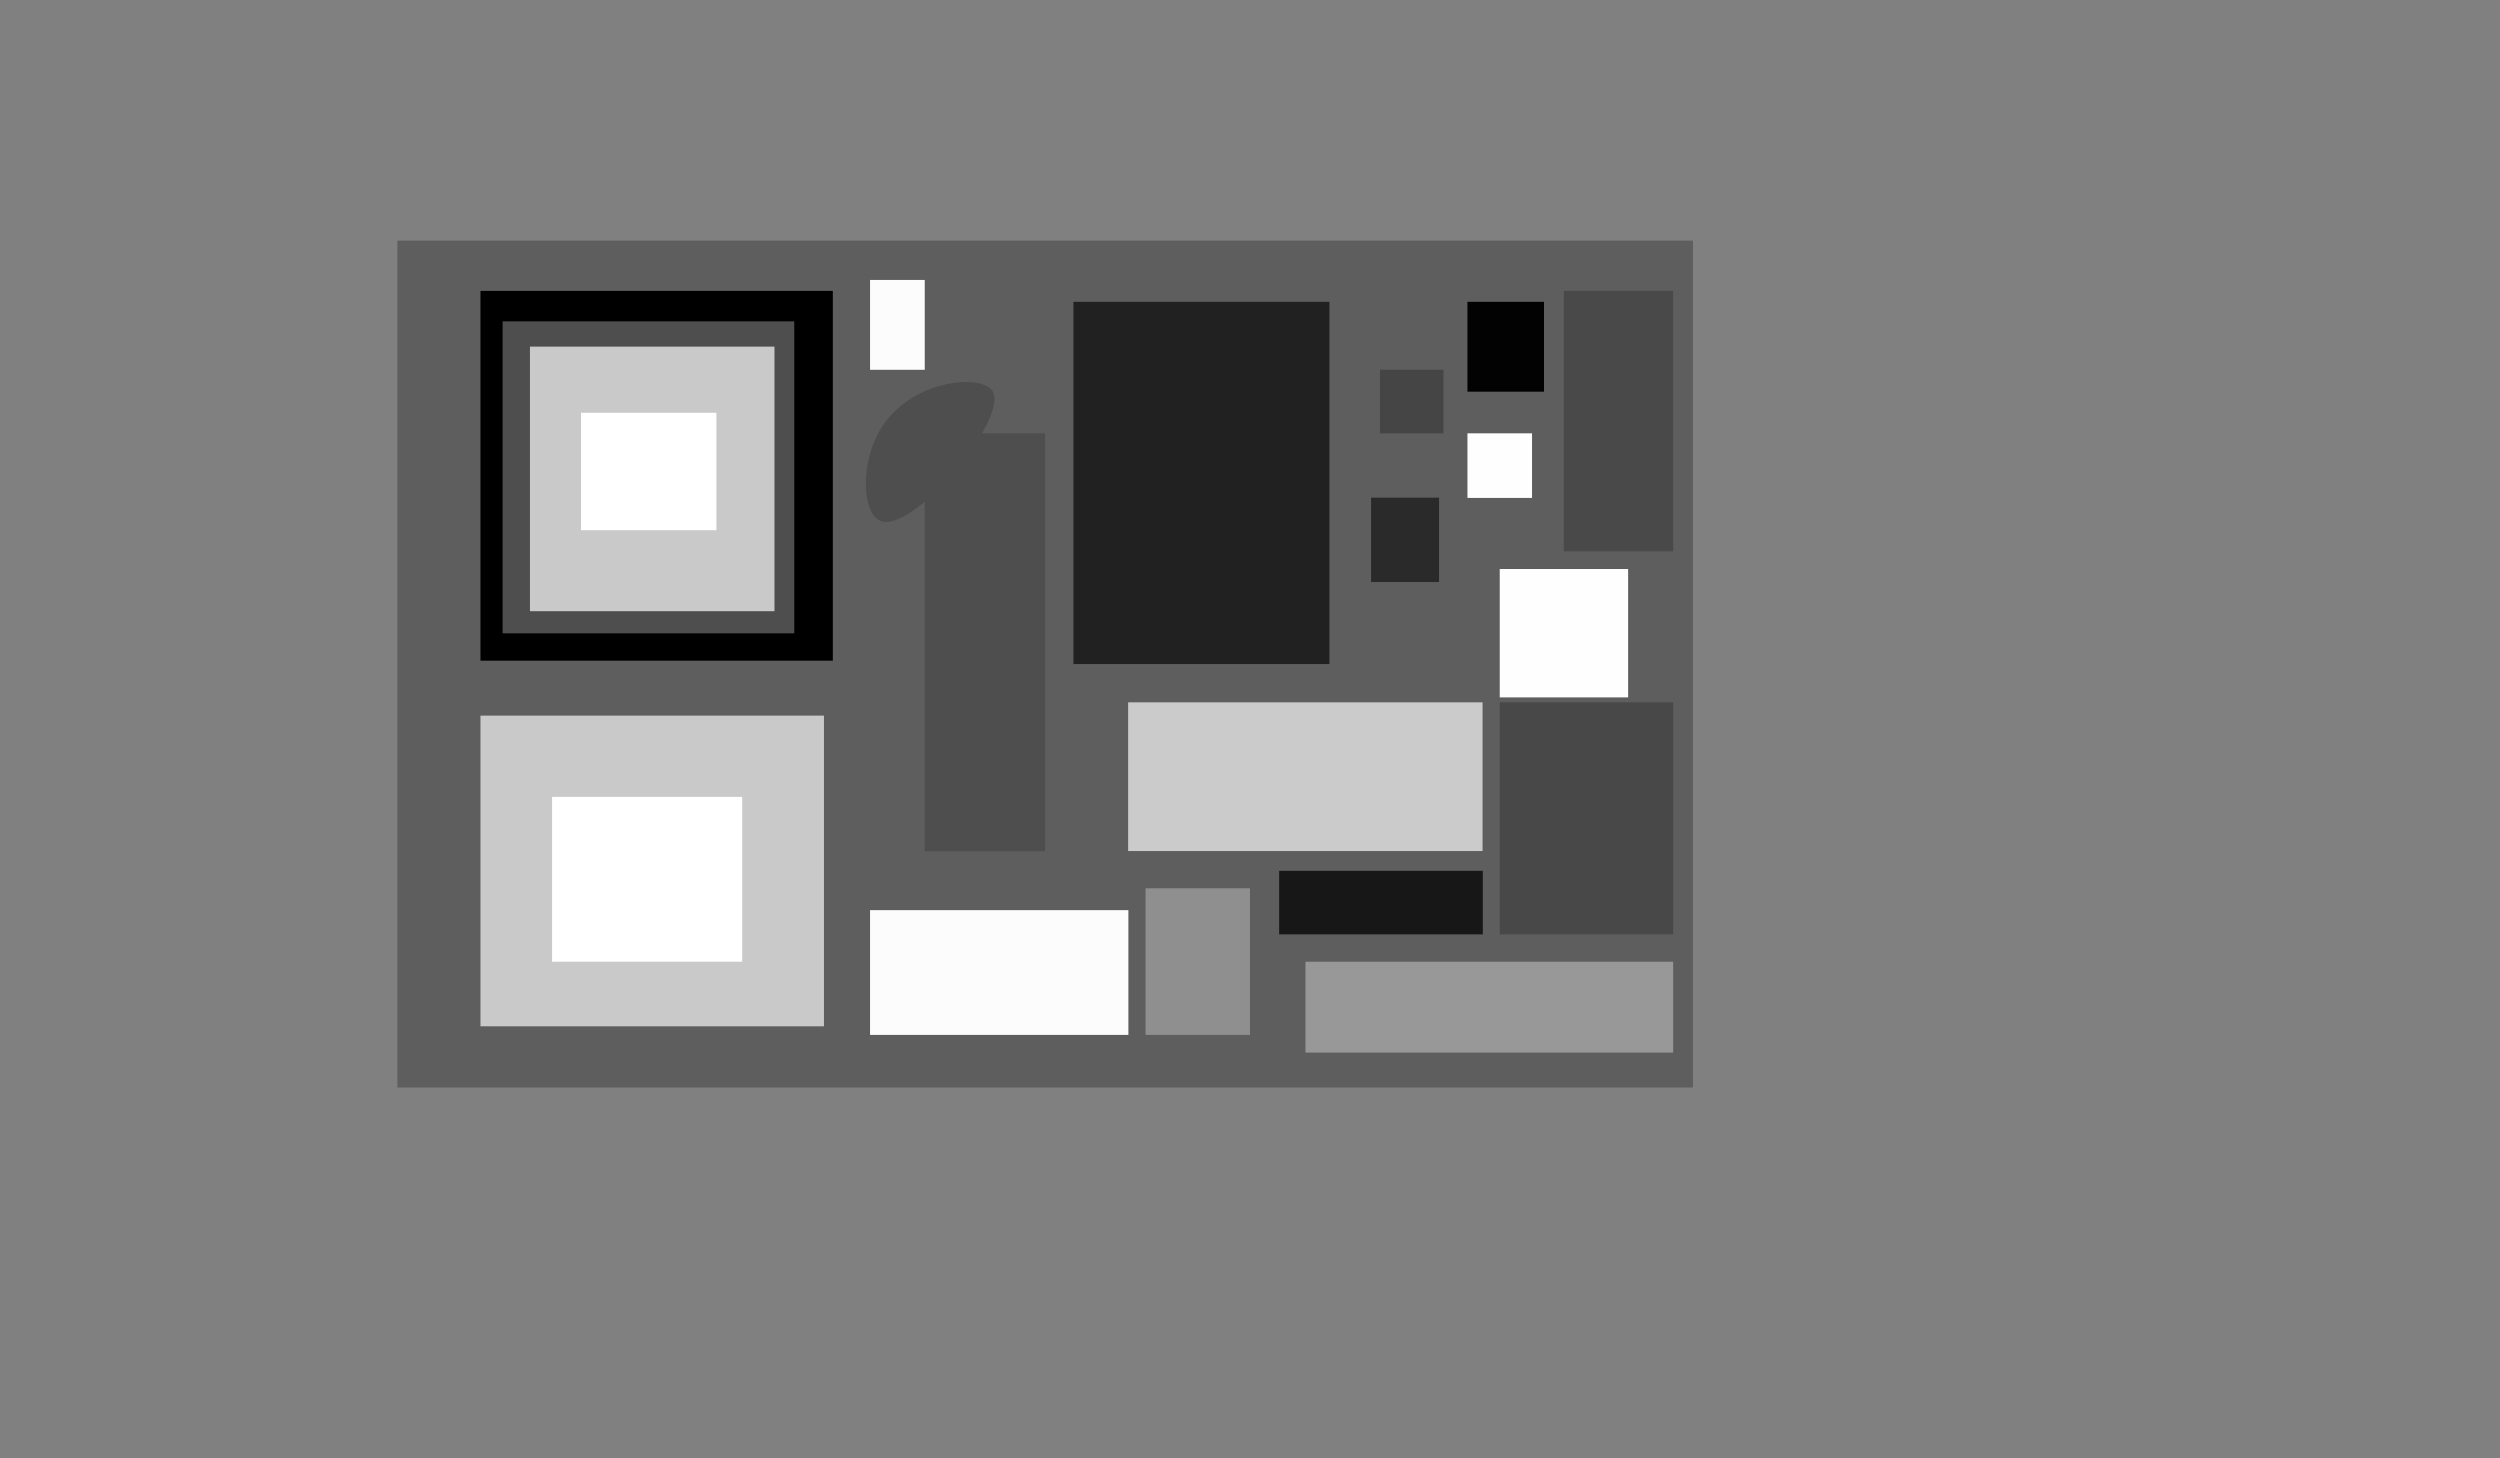 <?xml version="1.0" encoding="utf-8"?>
<!-- Generator: Adobe Illustrator 20.0.0, SVG Export Plug-In . SVG Version: 6.00 Build 0)  -->
<svg version="1.1" id="Test" xmlns="http://www.w3.org/2000/svg" xmlns:xlink="http://www.w3.org/1999/xlink" x="0px" y="0px"
	 viewBox="0 0 960 560" style="enable-background:new 0 0 960 560;" xml:space="preserve">
<rect x="0" y="0" width="960" height="560" fill="#808080" stroke="none"/>
<style type="text/css">
	.st0{fill:#5E5E5E;}
	.st1{fill:#C9C9C9;}
	.st2{fill:#4E4E4E;}
	.st3{fill:#212121;}
	.st4{fill:#FCFCFC;}
	.st5{fill:#CBCBCB;}
	.st6{fill:#454545;}
	.st7{fill:#020202;}
	.st8{fill:#FEFEFE;}
	.st9{fill:#2A2A2A;}
	.st10{fill:#494949;}
	.st11{fill:#8F8F8F;}
	.st12{fill:#484848;}
	.st13{fill:#989898;}
	.st14{fill:#171717;}
	.st15{fill:#FFFFFF;}
</style>
<rect id="REC:_Rectangle_17_" x="152.6" y="92.4" class="st0" width="497.5" height="325.2"/>
<rect id="REC:_Rectangle_16_" x="184.5" y="111.7" width="135.3" height="142"/>
<rect id="REC:_Rectangle_15_" x="184.5" y="274.8" class="st1" width="131.9" height="119.3"/>
<polygon id="REC:_Rectangle_14_" class="st2" points="355.1,166.4 401.3,166.4 401.3,223.5 401.3,326.9 355.1,326.9 "/>
<rect id="REC:_Rectangle_21_" x="193" y="123.4" class="st2" width="112" height="119.8"/>
<rect id="REC:_Rectangle_13_" x="412.2" y="115.9" class="st3" width="98.3" height="139.1"/>
<rect id="REC:_Rectangle_12_" x="334.1" y="349.5" class="st4" width="99.2" height="47.9"/>
<rect id="REC:_Rectangle_11_" x="433.2" y="269.7" class="st5" width="136.1" height="57.1"/>
<rect id="REC:_Rectangle_10_" x="529.9" y="142" class="st6" width="24.4" height="24.4"/>
<rect id="REC:_Rectangle_9_" x="563.5" y="115.9" class="st7" width="29.4" height="34.5"/>
<rect id="REC:_Rectangle_8_" x="563.5" y="166.4" class="st8" width="24.8" height="24.8"/>
<rect id="REC:_Rectangle_7_" x="526.5" y="191.1" class="st9" width="26.1" height="32.4"/>
<polygon id="REC:_Rectangle_6_" class="st8" points="575.9,218.5 625.2,218.5 625.2,267.8 575.9,267.8 575.9,246.6 "/>
<rect id="REC:_Rectangle_5_" x="600.5" y="111.7" class="st10" width="42" height="100"/>
<rect id="REC:_Rectangle_4_" x="439.9" y="341.1" class="st11" width="40.1" height="56.3"/>
<rect id="REC:_Rectangle_3_" x="575.9" y="269.7" class="st12" width="66.6" height="89.1"/>
<polygon id="REC:_Rectangle_2_" class="st4" points="334.1,107.5 355.1,107.5 355.1,115.9 355.1,142 334.1,142 "/>
<rect id="REC:_Rectangle_1_" x="501.3" y="369.3" class="st13" width="141.2" height="34.9"/>
<rect id="REC:_Rectangle" x="491.2" y="334.4" class="st14" width="78.2" height="24.4"/>
<rect id="REC:_Rectangle_18_" x="212" y="306" class="st15" width="73" height="63.3"/>
<rect id="REC:_Rectangle_20_" x="203.5" y="133.1" class="st1" width="93.9" height="101.6"/>
<rect id="REC:_Rectangle_19_" x="223.1" y="158.5" class="st15" width="52" height="45.1"/>
<path class="st2" d="M338,165c-7.8,13.1-6.9,32.1,0,35c12.4,5.3,50-39.8,43-50C376.5,143.4,349.3,145.9,338,165z"/>
</svg>
